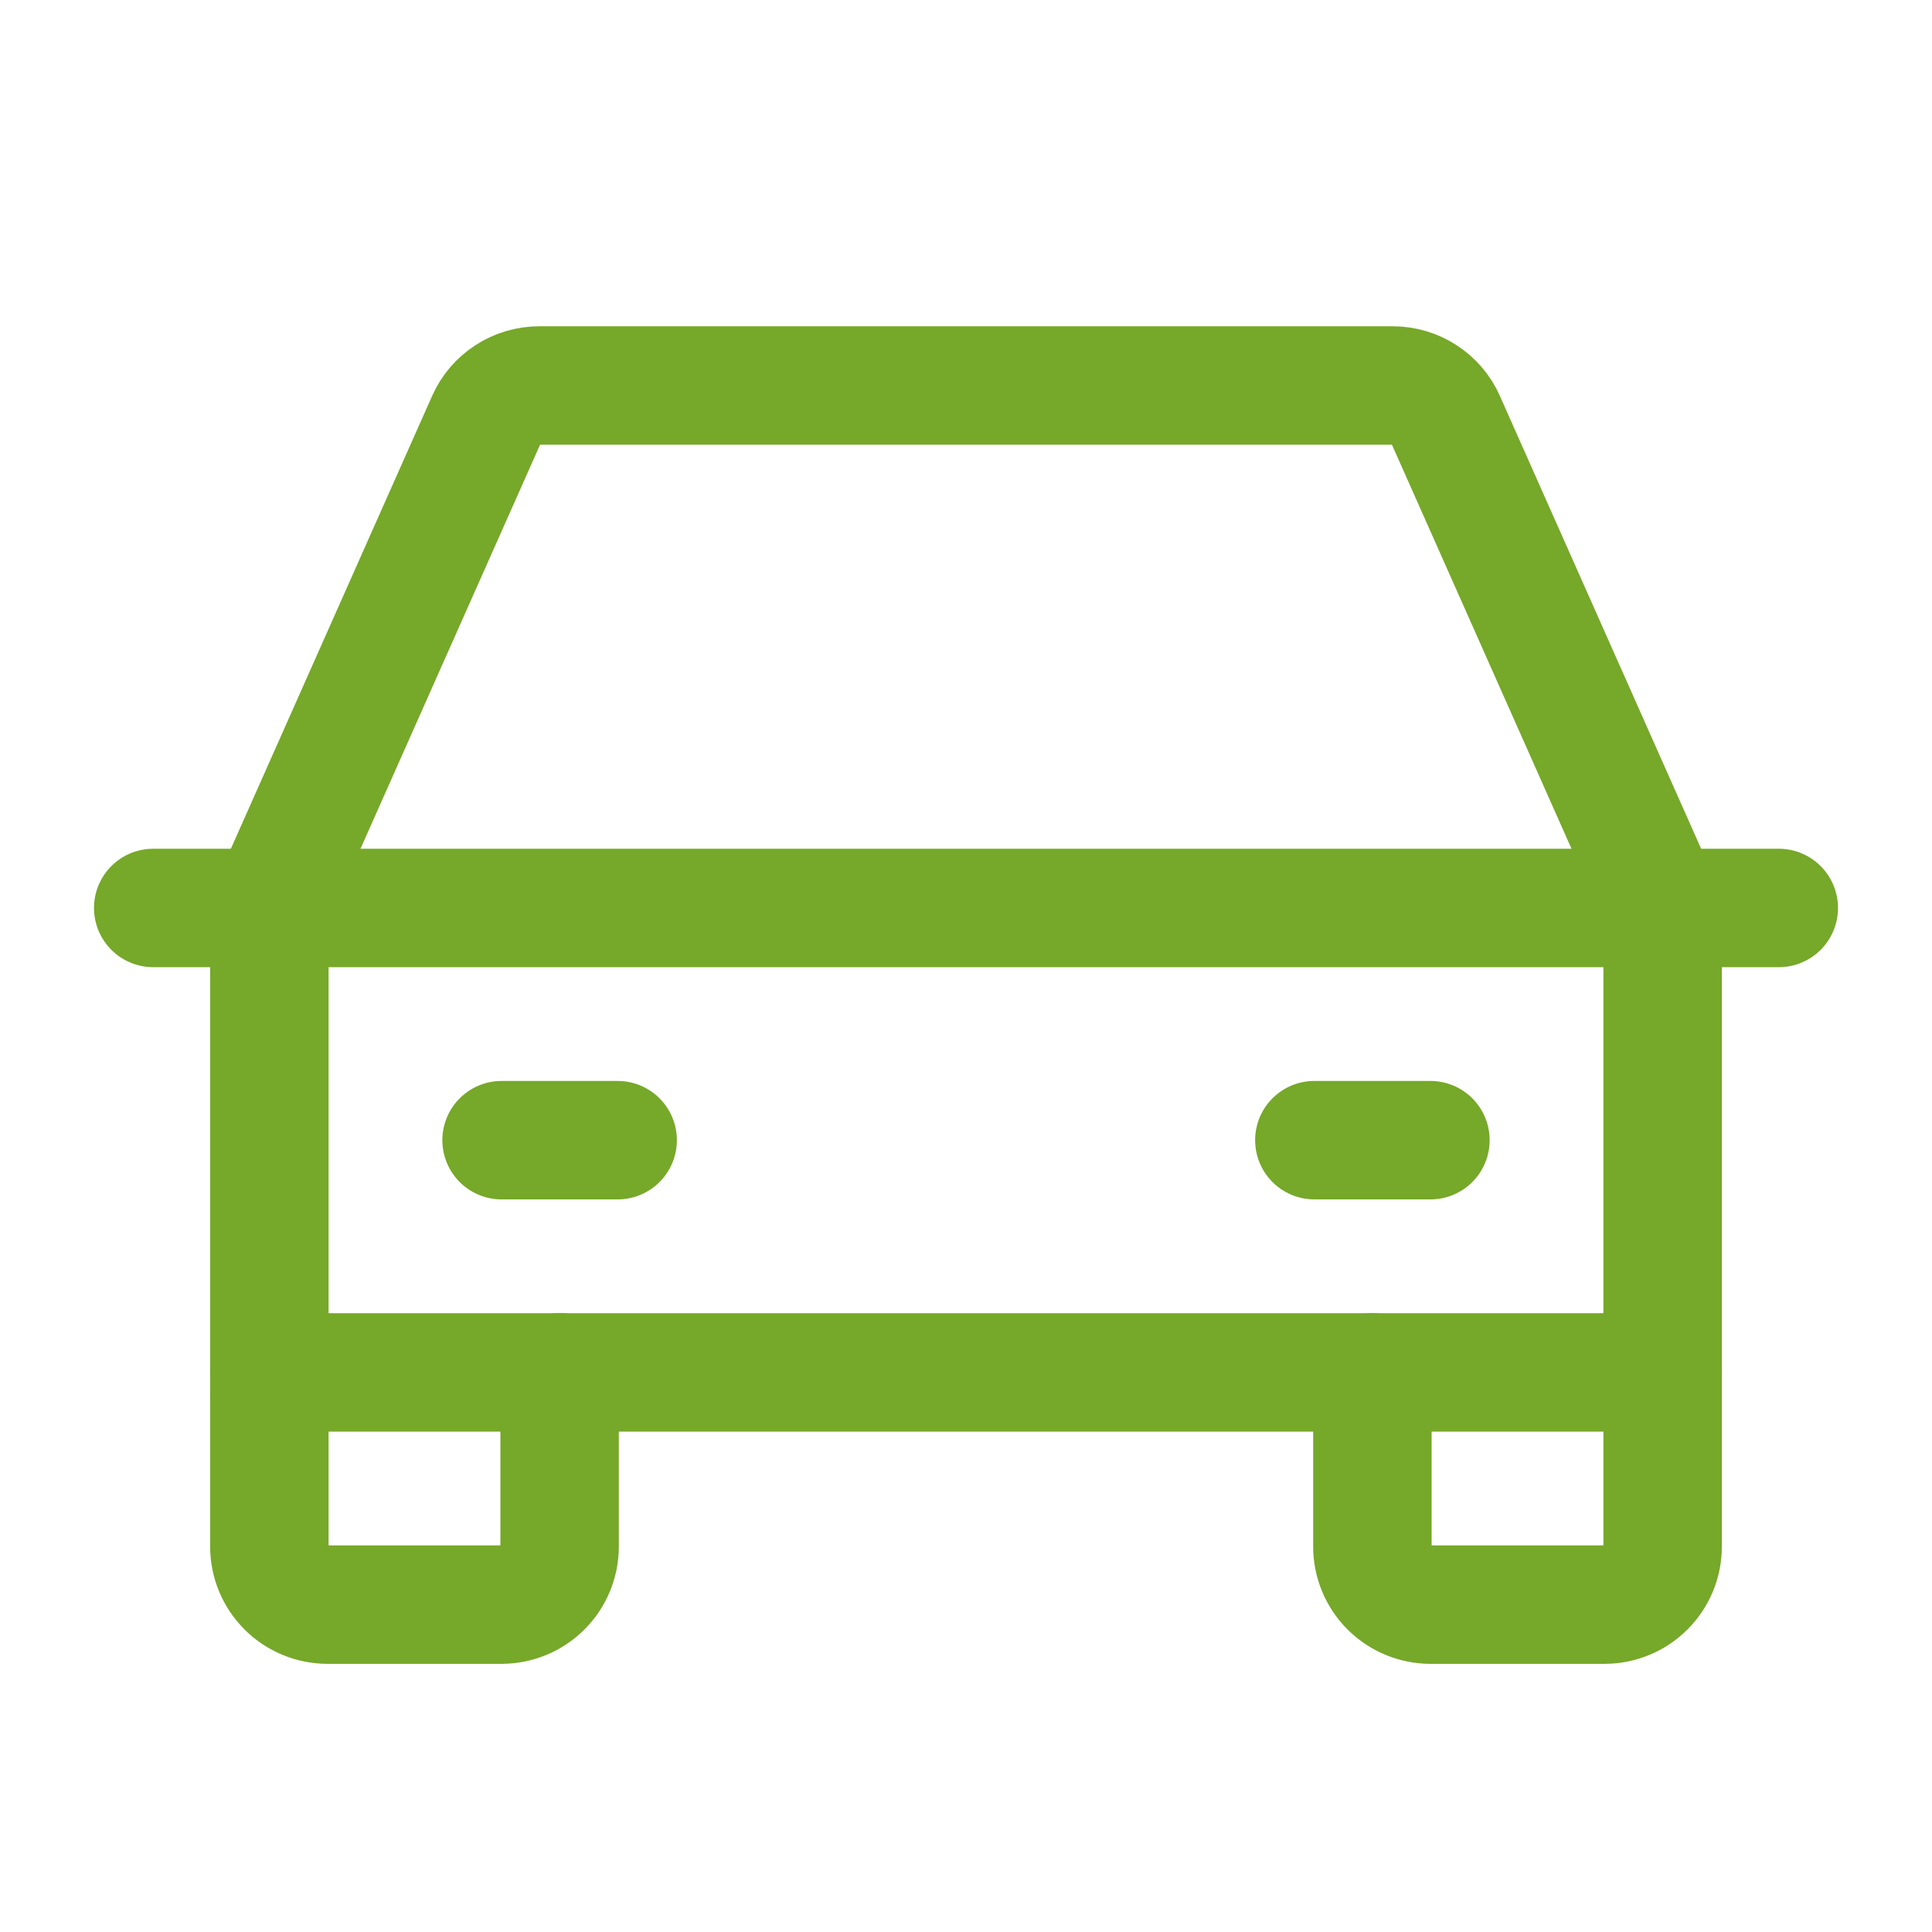 <svg width="26" height="26" viewBox="0 0 26 26" fill="none" xmlns="http://www.w3.org/2000/svg">
<path d="M2.062 12.219H23.938" stroke="#76A829" stroke-width="1.594" stroke-linecap="round" stroke-linejoin="round"/>
<path d="M22.375 18.469V20.812C22.375 21.02 22.293 21.218 22.146 21.365C22 21.511 21.801 21.594 21.594 21.594H19.25C19.043 21.594 18.844 21.511 18.698 21.365C18.551 21.218 18.469 21.02 18.469 20.812V18.469" stroke="#76A829" stroke-width="1.594" stroke-linecap="round" stroke-linejoin="round"/>
<path d="M7.531 18.469V20.812C7.531 21.02 7.449 21.218 7.302 21.365C7.156 21.511 6.957 21.594 6.75 21.594H4.406C4.199 21.594 4 21.511 3.854 21.365C3.707 21.218 3.625 21.02 3.625 20.812V18.469" stroke="#76A829" stroke-width="1.594" stroke-linecap="round" stroke-linejoin="round"/>
<path d="M6.75 15.344H8.312" stroke="#76A829" stroke-width="1.594" stroke-linecap="round" stroke-linejoin="round"/>
<path d="M17.688 15.344H19.25" stroke="#76A829" stroke-width="1.594" stroke-linecap="round" stroke-linejoin="round"/>
<path d="M22.375 12.219L19.456 5.651C19.395 5.513 19.295 5.396 19.168 5.314C19.041 5.231 18.893 5.188 18.742 5.188H7.258C7.107 5.188 6.959 5.231 6.832 5.314C6.705 5.396 6.605 5.513 6.544 5.651L3.625 12.219V18.469H22.375V12.219Z" stroke="#76A829" stroke-width="1.594" stroke-linecap="round" stroke-linejoin="round"/>
</svg>
